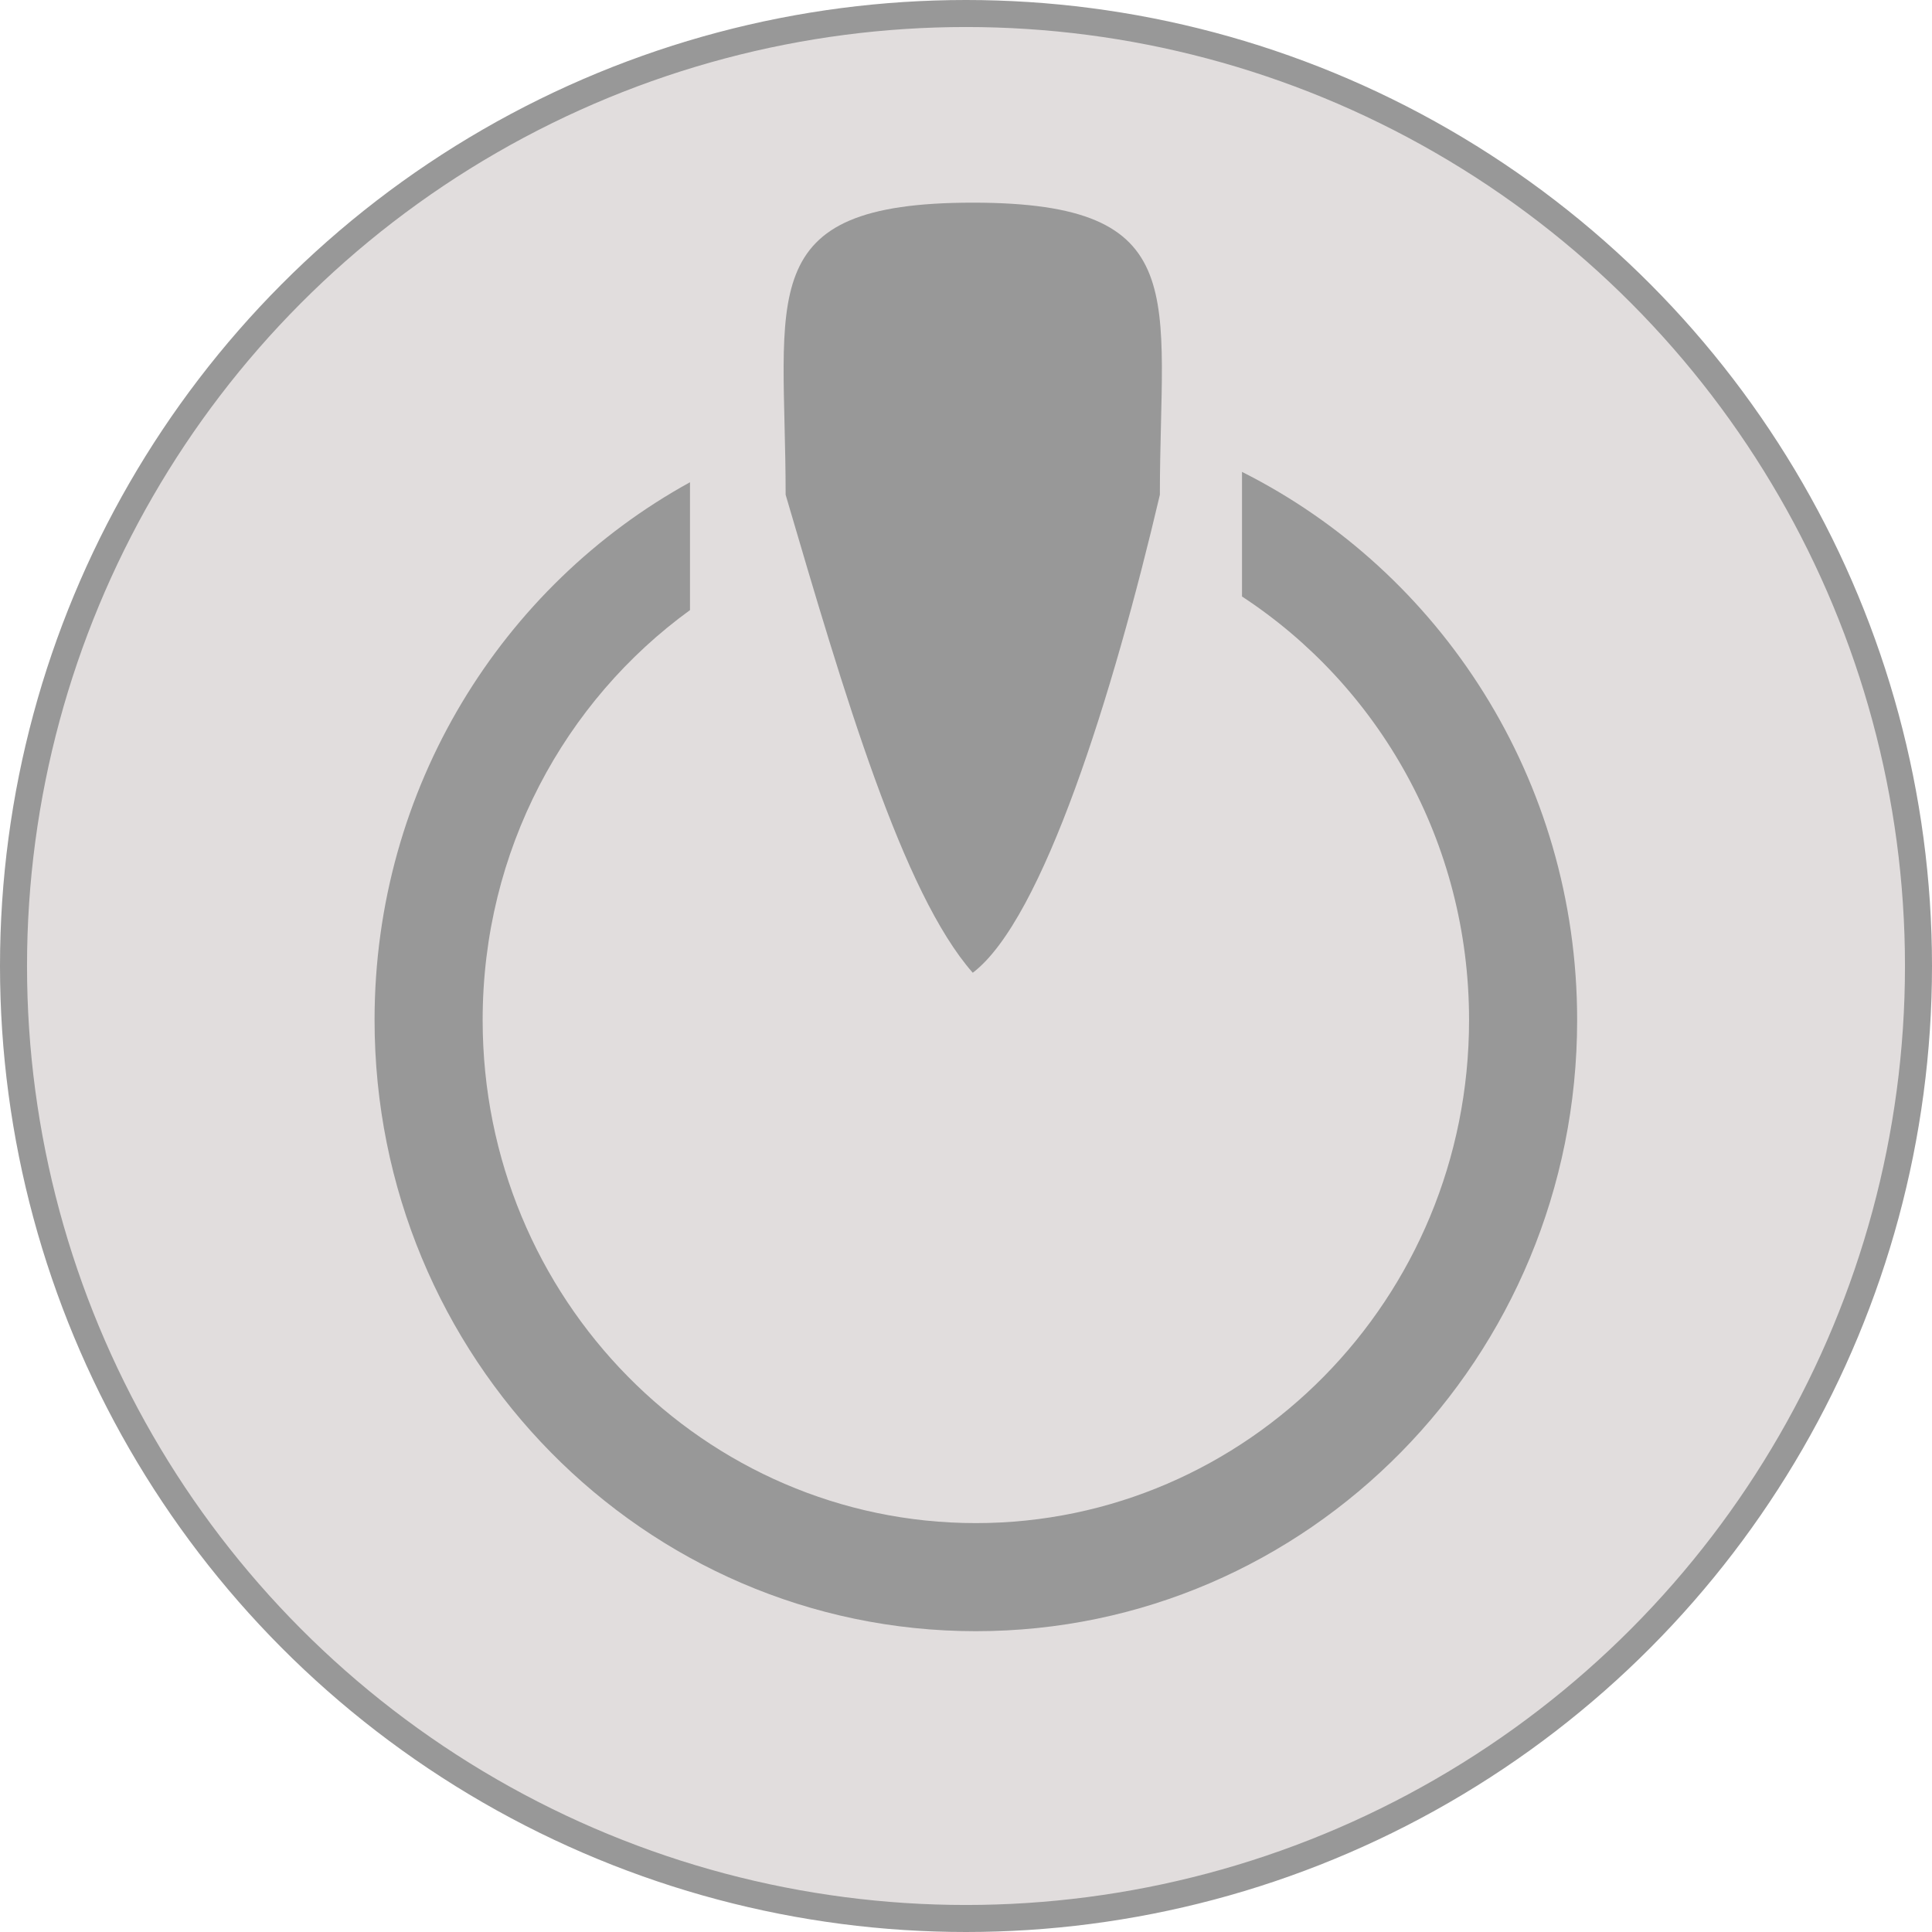 <svg width="143" height="143" viewBox="0 0 143 143" fill="none" xmlns="http://www.w3.org/2000/svg">
<circle cx="71.5" cy="71.5" r="70.5" fill="#E1DDDD" stroke="#989898" stroke-width="2"/>
<g filter="url(#filter0_i_186_10)">
<path d="M85.85 32.621C82.388 47.362 77.194 64.069 72 68C66.806 62.103 62.478 47.362 58.15 32.621C58.15 17.966 55.553 11 72 11C88.447 11 85.85 17.966 85.85 32.621Z" fill="#989898"/>
</g>
<g filter="url(#filter1_i_186_10)">
<path fill-rule="evenodd" clip-rule="evenodd" d="M51.071 31.694C37.168 39.345 27.724 54.302 27.724 71.5C27.724 96.483 47.65 116.735 72.23 116.735C96.809 116.735 116.735 96.483 116.735 71.5C116.735 53.707 106.627 38.313 91.929 30.927V40.151C102.011 46.752 108.735 58.281 108.735 71.5C108.735 92.187 92.269 108.735 72.23 108.735C52.191 108.735 35.724 92.187 35.724 71.5C35.724 58.929 41.804 47.887 51.071 41.158V31.694Z" fill="#989898"/>
</g>
<defs>
<filter id="filter0_i_186_10" x="58" y="11" width="28" height="61" filterUnits="userSpaceOnUse" color-interpolation-filters="sRGB">
<feFlood flood-opacity="0" result="BackgroundImageFix"/>
<feBlend mode="normal" in="SourceGraphic" in2="BackgroundImageFix" result="shape"/>
<feColorMatrix in="SourceAlpha" type="matrix" values="0 0 0 0 0 0 0 0 0 0 0 0 0 0 0 0 0 0 127 0" result="hardAlpha"/>
<feOffset dy="4"/>
<feGaussianBlur stdDeviation="2"/>
<feComposite in2="hardAlpha" operator="arithmetic" k2="-1" k3="1"/>
<feColorMatrix type="matrix" values="0 0 0 0 0 0 0 0 0 0 0 0 0 0 0 0 0 0 0.25 0"/>
<feBlend mode="normal" in2="shape" result="effect1_innerShadow_186_10"/>
</filter>
<filter id="filter1_i_186_10" x="27.724" y="30.927" width="89.01" height="89.808" filterUnits="userSpaceOnUse" color-interpolation-filters="sRGB">
<feFlood flood-opacity="0" result="BackgroundImageFix"/>
<feBlend mode="normal" in="SourceGraphic" in2="BackgroundImageFix" result="shape"/>
<feColorMatrix in="SourceAlpha" type="matrix" values="0 0 0 0 0 0 0 0 0 0 0 0 0 0 0 0 0 0 127 0" result="hardAlpha"/>
<feOffset dy="4"/>
<feGaussianBlur stdDeviation="2"/>
<feComposite in2="hardAlpha" operator="arithmetic" k2="-1" k3="1"/>
<feColorMatrix type="matrix" values="0 0 0 0 0 0 0 0 0 0 0 0 0 0 0 0 0 0 0.25 0"/>
<feBlend mode="normal" in2="shape" result="effect1_innerShadow_186_10"/>
</filter>
</defs>
</svg>
